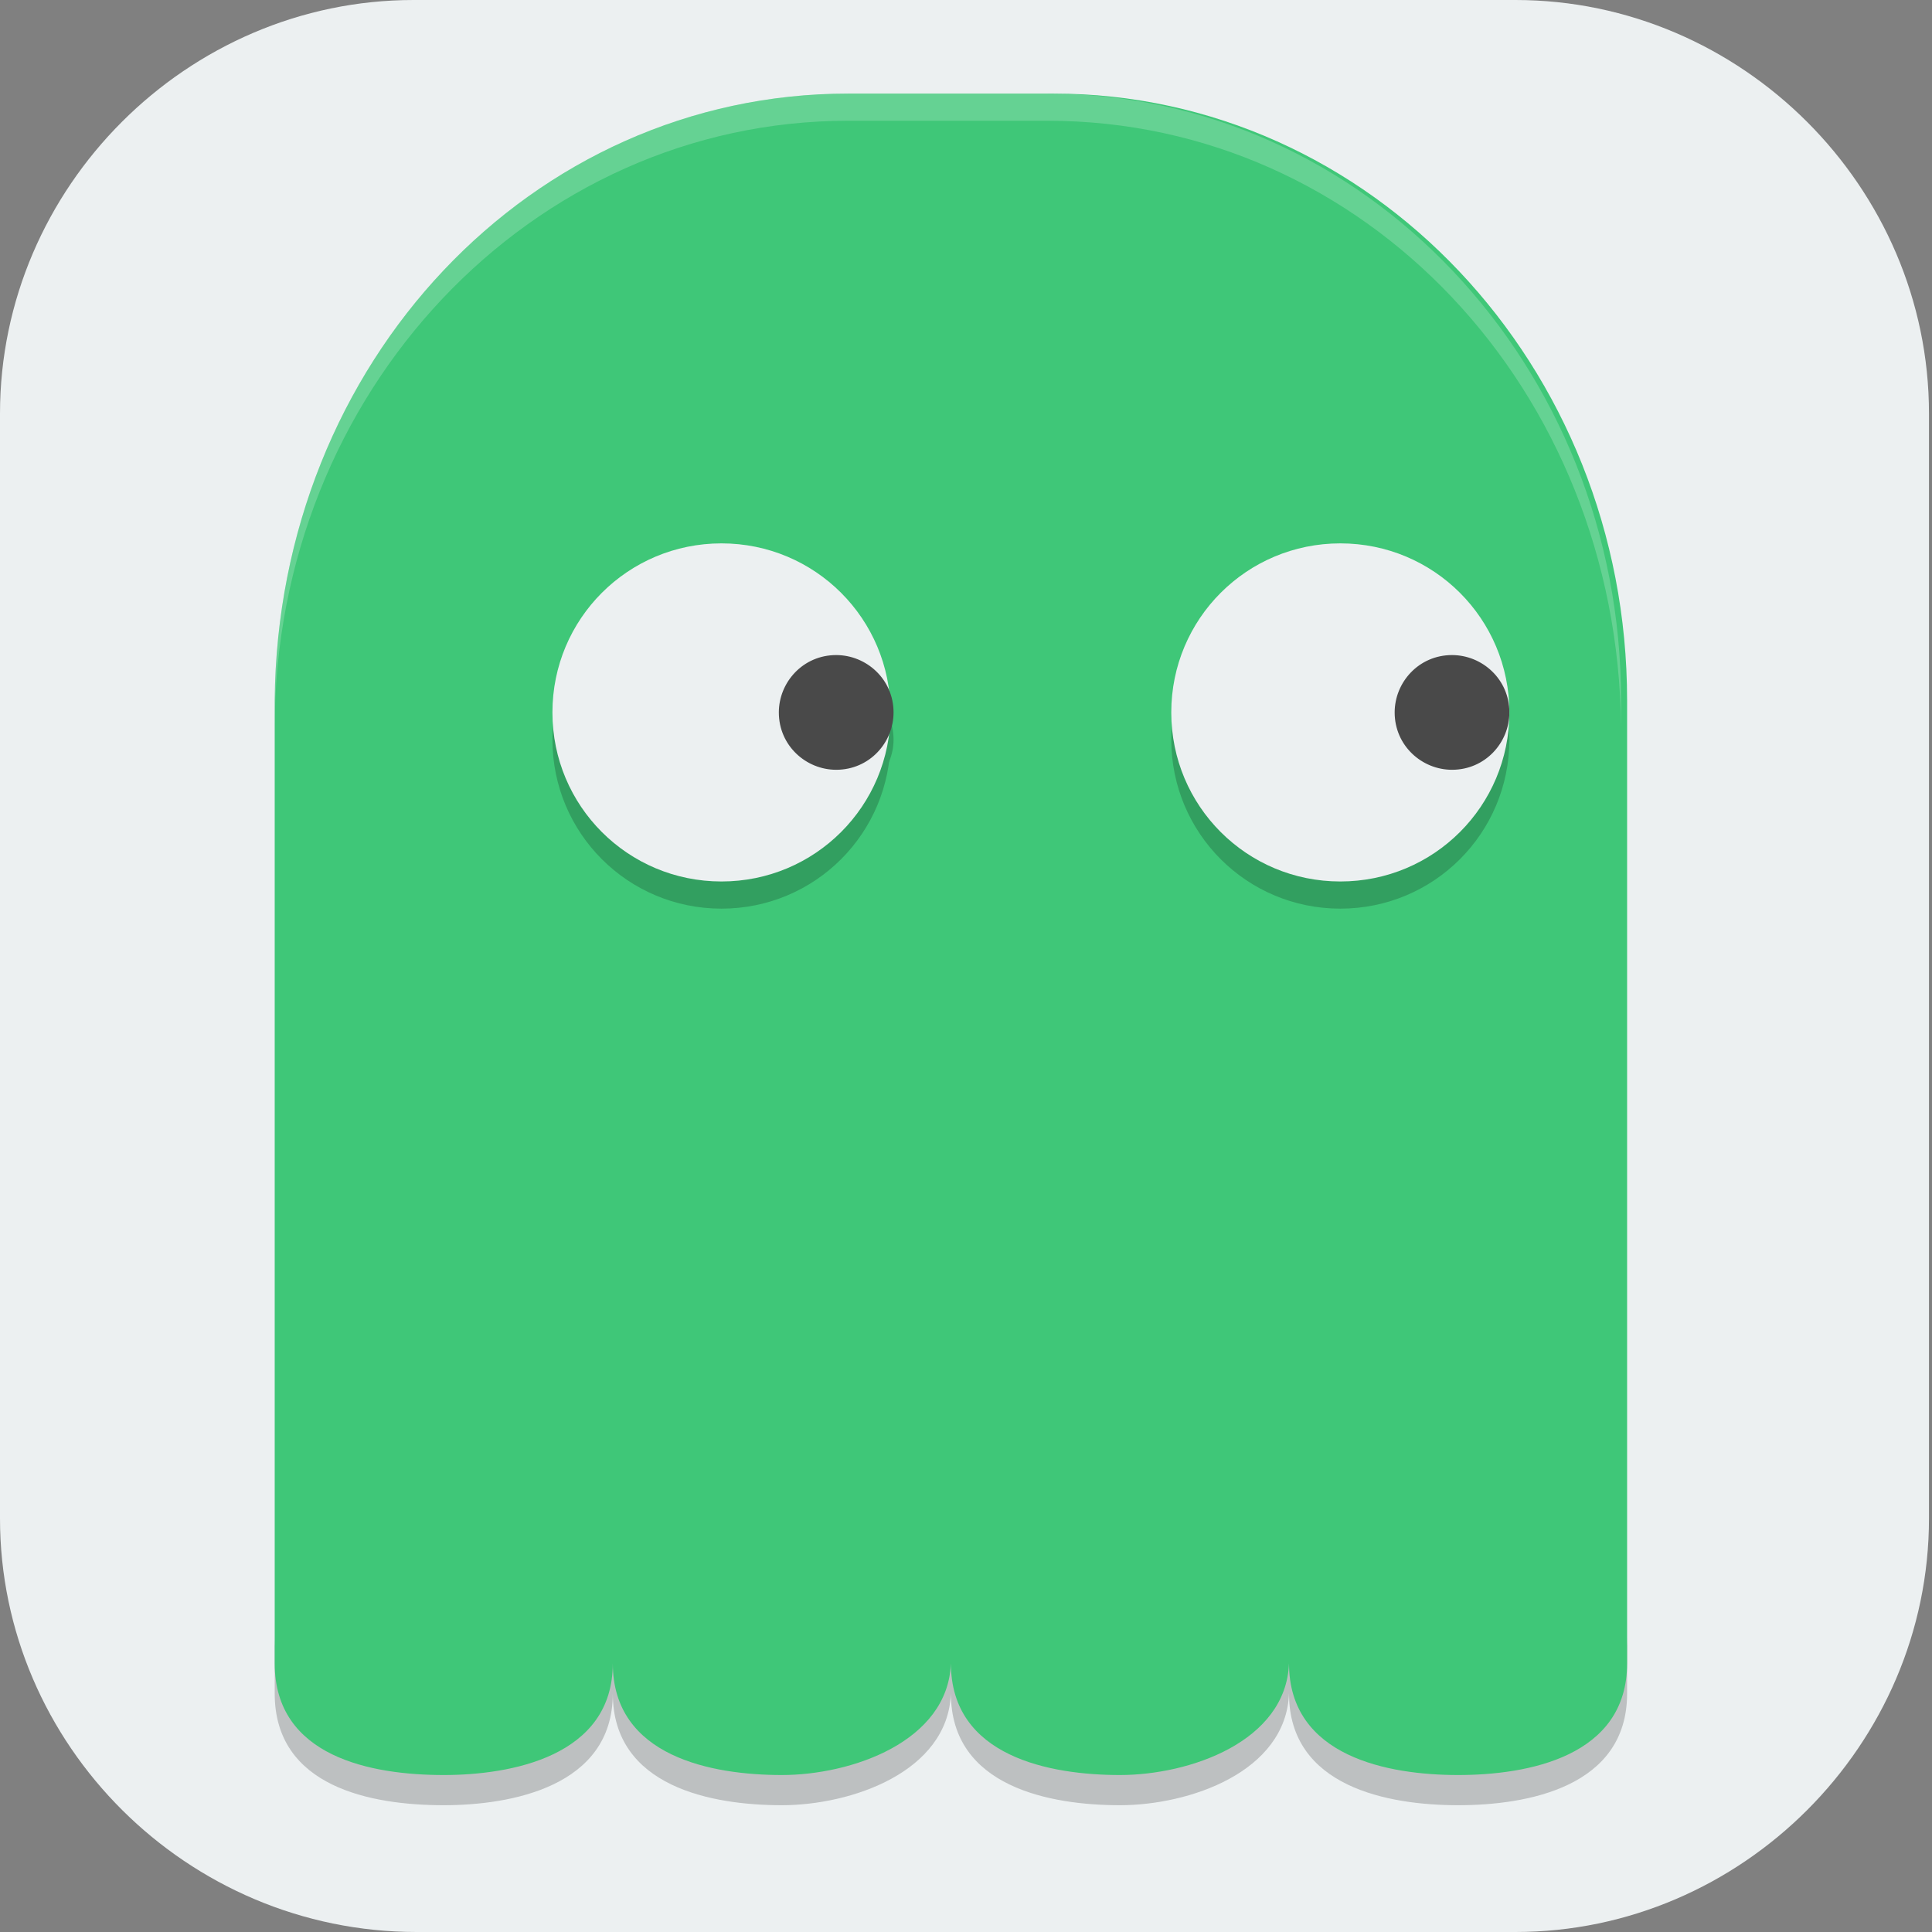 <?xml version="1.0" encoding="UTF-8"?>
<svg id="_图层_1" xmlns="http://www.w3.org/2000/svg" version="1.1" xmlns:xlink="http://www.w3.org/1999/xlink" viewBox="0 0 64 64" width="64" height="64">
  <rect x="0" y="0" width="64" height="64" fill="#808080" stroke="none"/>
  <!-- Generator: Adobe Illustrator 29.0.1, SVG Export Plug-In . SVG Version: 2.1.0 Build 192)  -->
  <defs>
    <style>
      .st0, .st1, .st2, .st3, .st4, .st5, .st6, .st7, .st8, .st9, .st10 {
        isolation: isolate;
      }

      .st0, .st1, .st11, .st12, .st8, .st13 {
        display: none;
      }

      .st0, .st2, .st14, .st4, .st5, .st7, .st8 {
        opacity: .2;
      }

      .st1, .st15, .st4, .st7, .st8, .st10 {
        fill: #fff;
      }

      .st1, .st3, .st10 {
        opacity: .1;
      }

      .st16 {
        fill: #cf7642;
      }

      .st2, .st4, .st9 {
        fill-rule: evenodd;
      }

      .st17 {
        fill: #3fc778;
      }

      .st18 {
        fill: #494949;
      }

      .st19 {
        fill: #3f3f3f;
      }

      .st20 {
        fill: url(#_未命名的渐变_43);
      }

      .st11 {
        fill: #68583c;
      }

      .st21 {
        fill: url(#_未命名的渐变_41);
      }

      .st22 {
        fill: #a45390;
      }

      .st23 {
        fill: #52ff45;
      }

      .st24 {
        fill: url(#_未命名的渐变_42);
      }

      .st25 {
        fill: #ecf0f1;
      }

      .st6 {
        opacity: .5;
      }

      .st26 {
        fill: #af5d2d;
      }

      .st27 {
        fill: #6db832;
      }

      .st28 {
        fill: #c2352a;
      }

      .st29 {
        fill: #4987d7;
      }

      .st30 {
        fill: #4b4b4b;
      }

      .st9 {
        fill: #ffffa1;
        opacity: .3;
      }

      .st31 {
        fill: url(#_未命名的渐变_4);
      }

      .st32 {
        fill: none;
        stroke: #5b5b5b;
        stroke-linecap: round;
        stroke-linejoin: round;
        stroke-width: 2.9px;
      }

      .st33 {
        fill: #f5a34d;
      }

      .st13 {
        fill: #0099f2;
      }
    </style>
    <linearGradient id="_未命名的渐变_4" data-name="未命名的渐变 4" x1="677.2" y1="-475.6" x2="682.9" y2="-503.2" gradientTransform="translate(-468.7 -601.3) scale(.7 -1.3)" gradientUnits="userSpaceOnUse">
      <stop offset="0" stop-color="#fff"/>
      <stop offset="1" stop-color="#fff" stop-opacity="0"/>
    </linearGradient>
    <linearGradient id="_未命名的渐变_41" data-name="未命名的渐变 4" x1="450.4" y1="-512.7" x2="444.2" y2="-485.1" gradientTransform="translate(-311.6 -604.7) scale(.7 -1.3)" xlink:href="#_未命名的渐变_4"/>
    <linearGradient id="_未命名的渐变_42" data-name="未命名的渐变 4" x1="206.2" y1="-839" x2="242.5" y2="-832.3" gradientTransform="translate(-264.5 -589.1) scale(1.3 -.7)" xlink:href="#_未命名的渐变_4"/>
    <linearGradient id="_未命名的渐变_43" data-name="未命名的渐变 4" x1="249.4" y1="-1144.4" x2="214" y2="-1153.2" gradientTransform="translate(-264.8 -793) scale(1.3 -.7)" xlink:href="#_未命名的渐变_4"/>
  </defs>
  <path class="st25" d="M50.3,64H13.8c-7.6,0-13.8-6.2-13.8-13.7V13.7C0,6.2,6.2,0,13.7,0h36.5c7.5,0,13.7,6.2,13.7,13.7v36.6c0,7.5-6.2,13.7-13.7,13.7h0Z"/>
  <g class="st12">
    <path class="st0" d="M0,59.5v2.3c0,1.9,1.5,3.4,3.4,3.4h57.4c1.9,0,3.4-1.5,3.4-3.4v-2.3c0,1.9-1.5,3.4-3.4,3.4H3.4c-1.9,0-3.4-1.5-3.4-3.4Z"/>
    <path class="st29" d="M3.2-.1C2.3-.1,1.5.3.9.8l31.2,31.2L63.3.8c-.6-.6-1.4-.9-2.3-.9,0,0-57.8,0-57.8,0Z"/>
    <path class="st22" d="M3.2,64.1c-.9,0-1.7-.4-2.3-.9l31.2-31.2,31.2,31.2c-.6.6-1.4.9-2.3.9H3.2Z"/>
    <path class="st27" d="M64.2,3.1c0-.9-.4-1.7-.9-2.3l-31.2,31.2,31.2,31.2c.6-.6.9-1.4.9-2.3V3.1h0Z"/>
    <path class="st28" d="M0,3.1c0-.9.4-1.7.9-2.3l31.2,31.2L.9,63.2c-.6-.6-.9-1.4-.9-2.3V3.1h0Z"/>
    <path class="st5" d="M35,5.6c-1.4,0-2.5.2-3.6.5-1,.3-1.9.8-2.6,1.3-.7.6-1.3,1.2-1.8,2s-.8,1.3-1.1,2.1c-.3.9-.5,1.8-.6,2.8s-.2,1.9-.2,2.9h0c0,1.5.2,2.9.5,4,.4,1.1.9,2,1.5,2.8.7.7,1.4,1.3,2.3,1.7.9.4,1.8.5,2.8.5s2-.2,2.8-.5,1.5-.8,2.1-1.4,1-1.4,1.3-2.2c.3-.9.5-1.9.5-3s0-2-.4-2.8c-.3-.8-.6-1.6-1.1-2.1-.5-.6-1.1-1-1.8-1.3s-1.5-.4-2.4-.4-1.1,0-1.5.2c-.4.1-.8.3-1.2.5-.4.2-.7.6-.9.9-.3.3-.5.6-.7.9h-.2c0-1,.2-1.8.4-2.6.2-.8.5-1.1,1-1.7.5-.6,1.1-1,1.9-1.3.8-.3,1.8-.5,3.1-.5s.8,0,1.2,0,.8.1,1.1.2v-3.5h-2.6s.2,0,.2,0ZM32.4,16c.8,0,1.5.3,1.9.9s.6,1.4.6,2.4,0,1.1-.2,1.6c0,.4-.3.8-.5,1.1-.2.3-.5.5-.8.7-.3.1-.7.2-1,.2s-.9-.1-1.2-.4c-.3-.2-.6-.5-.9-.9-.2-.4-.4-.8-.5-1.3s-.2-1-.2-1.4,0-.7.2-1c.1-.3.3-.6.6-.9.3-.3.6-.5.9-.7.4-.2.7-.3,1.2-.3h0ZM47,24v10.3l1,.9c.2,0,.4,0,.6-.2.2,0,.5,0,.8-.2h1.6c1.3,0,2.3.3,3,.8.6.5,1,1.3,1,2.3s-.3,2-1,2.5-1.6.8-2.9.8-.9,0-1.3,0-.9-.2-1.4-.3-.9-.3-1.3-.4c-.4-.2-.8-.3-1.1-.5v3.7c.3.2.7.3,1.1.5.4,0,.9.3,1.3.3s1,.2,1.5.2h1.5c1.3,0,2.4-.2,3.4-.5s1.8-.8,2.5-1.4c.7-.6,1.2-1.4,1.5-2.2.3-.9.5-1.9.5-3s-.2-1.9-.5-2.7-.8-1.4-1.3-2c-.6-.5-1.2-.9-2-1.2-.8-.3-1.6-.4-2.5-.4h0c-.6,0-1.1,0-1.5.1-.4,0-.7.1-1,.2l.3-4.1h6.5v-3.4h-10.3,0ZM11.5,24.1c-.8,0-1.6,0-2.2.3-.7.2-1.3.4-1.8.6-.6.3-1.1.6-1.5.9-.5.3-.9.5-1.3.9l2.4,2.8c.7-.7,1.5-1.2,2.1-1.6.7-.4,1.4-.5,2.1-.5s1.3.2,1.7.6.6.9.6,1.6,0,1.2-.3,1.7c-.2.5-.5,1.1-.8,1.6-.4.5-.8,1.1-1.3,1.6-.5.6-1,1.2-1.7,1.8l-4.8,5.4v2.8h13.7v-3.4h-8.3v-.2l2.5-2.7c.7-.7,1.4-1.4,2-2.1.6-.7,1.2-1.4,1.7-2.1.5-.7.9-1.4,1.1-2.2.3-.7.4-1.5.4-2.3s-.1-1.7-.4-2.4c-.3-.7-.7-1.1-1.3-1.6-.6-.5-1.2-.9-2-1.2-.8-.3-1.7-.4-2.6-.4h0ZM25.2,42.5v3.2h9.4l-7.3,17.2h4.5l7.1-17.7v-2.7h-13.8.1Z"/>
    <path class="st15" d="M35,4.5c-1.4,0-2.5.2-3.6.5-1,.3-1.9.8-2.6,1.3-.7.6-1.3,1.2-1.8,2s-.8,1.3-1.1,2.1c-.3.9-.5,1.8-.6,2.8s-.2,1.9-.2,2.9h0c0,1.5.2,2.9.5,4,.4,1.1.9,2,1.5,2.8.7.7,1.4,1.3,2.3,1.7.9.4,1.8.5,2.8.5s2-.2,2.8-.5,1.5-.8,2.1-1.4,1-1.4,1.3-2.2c.3-.9.5-1.9.5-3s0-2-.4-2.8c-.3-.8-.6-1.6-1.1-2.1-.5-.6-1.1-1-1.8-1.3s-1.5-.4-2.4-.4-1.1,0-1.5.2c-.4.1-.8.3-1.2.5-.4.2-.7.6-.9.9-.3.3-.5.6-.7.9h-.2c0-1,.2-1.8.4-2.6.2-.8.5-1.1,1-1.7.5-.6,1.1-1,1.9-1.3.8-.3,1.8-.5,3.1-.5s.8,0,1.2,0,.8,0,1.1.2v-3.5h-2.6s.2,0,.2,0ZM32.4,14.9c.8,0,1.5.3,1.9.9.4.6.6,1.4.6,2.4s0,1.1-.2,1.6c0,.4-.3.8-.5,1.1-.2.3-.5.5-.8.7-.3.1-.7.2-1,.2s-.9-.1-1.2-.4c-.3-.2-.6-.5-.9-.9-.2-.4-.4-.8-.5-1.3s-.2-1-.2-1.4,0-.7.2-1c.1-.3.3-.6.6-.9.3-.3.6-.5.9-.7.4-.2.7-.3,1.2-.3h0ZM47,22.8v10.3l1,.9c.2,0,.4,0,.6-.2.2,0,.5,0,.8-.2h1.6c1.3,0,2.3.3,3,.8.6.5,1,1.3,1,2.3s-.3,2-1,2.5-1.6.8-2.9.8-.9,0-1.3,0-.9-.2-1.4-.3-.9-.3-1.3-.4c-.4-.2-.8-.3-1.1-.5v3.7c.3.2.7.3,1.1.5.4,0,.9.3,1.3.3s1,.2,1.5.2h1.5c1.3,0,2.4-.2,3.4-.5s1.8-.8,2.5-1.4c.7-.6,1.2-1.4,1.5-2.2.3-.9.5-1.9.5-3s-.2-1.9-.5-2.7-.8-1.4-1.3-2c-.6-.5-1.2-.9-2-1.2-.8-.3-1.6-.4-2.5-.4h0c-.6,0-1.1,0-1.5.1-.4,0-.7.1-1,.2l.3-4.1h6.5v-3.4h-10.3,0ZM11.5,22.9c-.8,0-1.6,0-2.2.3-.7.2-1.3.4-1.8.6-.6.3-1.1.6-1.5.9-.5.3-.9.5-1.3.9l2.4,2.8c.7-.7,1.5-1.2,2.1-1.6.7-.4,1.4-.5,2.1-.5s1.3.2,1.7.6.6.9.6,1.6,0,1.2-.3,1.7c-.2.5-.5,1.1-.8,1.6-.4.5-.8,1.1-1.3,1.6-.5.6-1,1.2-1.7,1.8l-4.8,5.4v2.8h13.7v-3.4h-8.3v-.2l2.5-2.7c.7-.7,1.4-1.4,2-2.1.6-.7,1.2-1.4,1.7-2.1.5-.7.9-1.4,1.1-2.2.3-.7.4-1.5.4-2.3s-.1-1.7-.4-2.4c-.3-.7-.7-1.1-1.3-1.6-.6-.5-1.2-.9-2-1.2-.8-.3-1.7-.4-2.6-.4h0ZM25.2,41.4v3.2h9.4l-7.3,17.2h4.5l7.1-17.7v-2.7h-13.8.1Z"/>
    <path class="st1" d="M3.4-.1C1.5-.1,0,1.4,0,3.3v1.1C0,2.6,1.5,1,3.4,1h57.4c1.9,0,3.4,1.5,3.4,3.4v-1.1c0-1.9-1.5-3.4-3.4-3.4,0,0-57.4,0-57.4,0Z"/>
  </g>
  <g class="st12">
    <ellipse class="st0" cx="31.9" cy="33.2" rx="30.8" ry="30.8"/>
    <ellipse class="st11" cx="31.9" cy="32.1" rx="30.8" ry="30.8"/>
    <path class="st9" d="M32.3,1.4c-.8,0-1.7,0-2.5,0C13.9,2.6,1.5,15.6,1.2,31.5c0,.3,0,.6,0,.9,1,14.3,13.5,26.1,28.2,24.9,12.8-1,23.4-12.3,22.2-25.4-1-11.3-11-20.6-22.7-19.4-9.8,1-17.8,9.8-16.5,20,1.1,8.3,8.6,15.1,17.4,13.7,6.8-1.1,12.4-7.5,10.8-14.7-.6-2.6-2.1-4.9-4.2-6.4s-5.1-2.3-8-1.4c-1.9.6-3.4,1.8-4.4,3.6-1,1.7-1.4,4.4,0,6.6,1.1,1.7,2.1,2,3.7,2.3.8.1,1.9.2,3-.6,1.1-.7,1.8-2.3,1.8-3.4h-6.2c0-.3.3-1.3,1-1.8.7-.5,1.2-.4,1.4-.3.3,0,0-.4.5.4,0,0,0,0,.1-.1.2-.3.7-.7,1-.8.9-.3,1.7-.1,2.6.5.8.6,1.6,1.7,1.8,2.7.7,3.5-2.2,6.8-5.8,7.4-5,.8-9.6-3.4-10.3-8.4-.8-6.6,4.6-12.4,11.1-13.1,8.1-.9,15.2,5.8,16,13.8.9,9.6-7,18-16.5,18.8-11.1.9-20.8-8.2-21.6-19.3-.9-12.6,9.5-23.5,22-24.3,14.1-.9,26.3,10.7,27.1,24.7.9,15.7-12,29.1-27.5,29.9v.5c1,0,2,.1,2.9.1,16.8,0,30.4-13.4,30.7-30.2,0-.2,0-.5,0-.7,0-6-1.6-10.3-3.6-14.3-4.8-8.9-13.6-15-23.7-16.1-1-.1-2-.2-3.1-.2ZM29,30.5s0,0,0,0c0,0,0,0,0,0Z"/>
    <path class="st2" d="M30.7,7.6c-.4,0-.9,0-1.3,0-12.2.8-22.4,11.2-22,23.4.3-11.7,10.2-21.5,22-22.3,14.1-.9,26.3,10.7,27.1,24.7,0,.3,0,.7,0,1,0-.7,0-1.4,0-2.1-.8-13.6-12.2-24.9-25.8-24.8ZM31,18.6c-.5,0-1,0-1.5,0-6.3.7-11.5,6.1-11.1,12.3.3-5.8,5.2-10.6,11.1-11.2,8.1-.9,15.2,5.8,16,13.8,0,.3,0,.7,0,1,0-.7,0-1.4,0-2.1-.7-7.5-7-13.8-14.5-13.9ZM30.8,29.5c-.2,0-.4,0-.7.1-.3,0-.8.5-1,.8,0,.1,0,.1-.1.1-.5-.8-.2-.4-.5-.4-.2,0-.7-.1-1.4.3-.7.5-1,1.5-1,1.8h.4c.2-.3.4-.5.6-.7.7-.5,1.2-.4,1.4-.3.3,0,0-.4.5.4,0,0,0,0,.1-.1.2-.3.7-.7,1-.8.9-.3,1.7-.1,2.6.5.8.6,1.6,1.7,1.8,2.7,0,.2,0,.3,0,.5,0-.5,0-1.1,0-1.6-.2-1-.9-2.1-1.8-2.7-.6-.5-1.2-.7-1.9-.6ZM12.2,31.1c0,.9,0,1.7.1,2.6,1.1,8.3,8.6,15.1,17.4,13.7,6.2-1,11.3-6.4,11-12.8-.3,5.9-5.2,10.8-11,11.7-8.7,1.4-16.3-5.4-17.4-13.7,0-.5,0-1-.1-1.5ZM22.9,31.2c0,1.2.1,2.5.9,3.7,1.1,1.7,2.1,2,3.7,2.3.8.1,1.9.2,3-.6,1.1-.7,1.8-2.3,1.8-3.4h-.2c-.3.9-.8,1.8-1.6,2.3-1.1.7-2.2.7-3,.6-1.6-.3-2.6-.6-3.7-2.3-.5-.8-.8-1.7-.9-2.6ZM1.2,32.1c0,.2,0,.4,0,.6,0,.3,0,.6,0,.9,1,14.3,13.5,26.1,28.2,24.9,12.3-1,22.5-11.4,22.2-23.9-.3,12-10.3,21.9-22.2,22.8-14.7,1.2-27.2-10.6-28.2-24.9,0-.1,0-.2,0-.3ZM62.6,33.7c0,.8-.1,1.6-.2,2.4,0-.8.2-1.6.2-2.4ZM62.2,37.3c0,.6-.2,1.1-.3,1.7.1-.6.2-1.1.3-1.7ZM61.5,40.6c-.1.4-.2.8-.4,1.2.1-.4.3-.8.4-1.2ZM60.5,43.5c-.1.4-.3.7-.5,1.1.2-.4.3-.7.5-1.1ZM59.3,46.2c-.2.5-.5.9-.8,1.4.3-.5.5-.9.8-1.4ZM57.8,48.8c-.3.5-.7,1-1,1.5.4-.5.7-1,1-1.5ZM56.1,51.2c-.4.5-.8,1-1.2,1.4.4-.5.8-.9,1.2-1.4ZM54,53.5c-.4.4-.8.8-1.2,1.2.4-.4.8-.8,1.2-1.2ZM51.5,55.9c-.3.3-.6.5-.9.7.3-.2.6-.5.9-.7ZM49,57.7c-.3.2-.6.4-.8.6.3-.2.6-.4.8-.6ZM46.3,59.3c-.2.1-.5.3-.7.4.2-.1.5-.3.7-.4ZM43.5,60.6c-.2,0-.5.2-.7.3.2,0,.5-.2.7-.3ZM40.5,61.7c-.2,0-.5.1-.7.2.2,0,.5-.1.7-.2ZM37.3,62.4c-.2,0-.4,0-.6,0,.2,0,.4,0,.6,0ZM34.4,62.8c-.3,0-.7,0-1,0,.3,0,.7,0,1,0Z"/>
    <path class="st4" d="M32.3,1.4c-.8,0-1.7,0-2.5,0C13.9,2.6,1.5,15.6,1.2,31.5c0,.2,0,.4,0,.5C1.8,16.4,14.1,3.7,29.7,2.6c.8,0,1.7,0,2.5,0,1,0,2.1,0,3.1.2,10.1,1.1,18.9,7.1,23.7,16.1,1.9,4,3.6,8.3,3.6,14.3,0,0,0,.1,0,.2,0-.2,0-.4,0-.6,0-.2,0-.5,0-.7,0-6-1.6-10.3-3.6-14.3-4.8-8.9-13.6-15-23.7-16.1-1-.1-2-.2-3.1-.2ZM31,12.4c-.7,0-1.4,0-2.2.1-9.3,1-17,9-16.7,18.5.2-9.1,7.7-16.5,16.7-17.4,11.7-1.2,21.7,8,22.7,19.4,0,.5,0,1,0,1.5,0-.9,0-1.7,0-2.6-1-10.6-9.8-19.4-20.6-19.5ZM30.4,23.3c-.7,0-1.5.2-2.2.4-1.9.6-3.4,1.8-4.4,3.6-.6,1.1-1,2.5-.9,4,0-1.1.4-2.1.9-2.9,1-1.7,2.5-3,4.4-3.6,2.9-.9,5.9-.2,8,1.4s3.7,3.8,4.2,6.4c.1.6.2,1.3.2,1.9,0-1,0-2-.2-3-.6-2.6-2.1-4.9-4.2-6.4-1.6-1.2-3.7-1.9-5.8-1.8ZM18.4,31c0,.6,0,1.3,0,1.9.6,5,5.3,9.2,10.3,8.4,3.4-.5,6.2-3.6,5.8-6.9-.3,2.8-2.9,5.3-5.8,5.8-5,.8-9.6-3.4-10.3-8.4,0-.3,0-.5,0-.8ZM7.3,31c0,.7,0,1.4,0,2,.8,11,10.4,20.1,21.6,19.3,9.2-.7,16.8-8.6,16.6-17.7-.4,8.7-7.7,15.9-16.6,16.6-11.1.9-20.8-8.2-21.6-19.3,0-.3,0-.6,0-.9ZM26.5,32.2c-.3.4-.4.9-.4,1.1h6c.1-.4.2-.8.2-1.1h-5.7ZM56.5,34.4c-.3,14.7-12.7,27-27.5,27.8v.5c1,0,2,.1,2.9.1.3,0,.6,0,1,0,13.4-2.6,23.9-14.5,23.6-28.4Z"/>
  </g>
  <g class="st12">
    <path class="st5" d="M13.6,6.5c-.6,0-1,.6-1,1.4s1.4,4.9,3.2,9.2c1.7,3.8,2,4.9,1.8,5.2-.2.2-.7-.5-2.2-3.6-1.5-2.9-1.8-3.4-2.4-3-.5.4-.5.9.2,3.3.7,2.3.9,3.5.5,3.5s-1.5-1.2-3.8-4c-2.4-2.9-3-3.4-3.5-2.7-.4.6-.3.9.5,2.6.6,1.2,1.2,1.9,2.6,3.4,2.1,2.1,3.6,3.1,6.1,4.1.9.3,1.7.8,1.9.9.2.2,4.2,1.9,5.7,3.4h2.1s0,0,0,0h.5v-2.2l-4.6-7.6c-.2-.2,0-1.5.7-4.8.8-3.7,0-6.8-1.5-5.5-.7.7-1,2.4-1.1,6.1,0,2.1,0,3.5-.2,3.5-.3.1-1-1.8-1.9-5.3-.4-1.7-1.1-3.9-1.4-4.8-.6-1.7-1.7-3.3-2.3-3.3Z"/>
    <path class="st5" d="M50.4,6.5c.6,0,1,.6,1,1.4s-1.4,4.9-3.2,9.2c-1.7,3.8-2,4.9-1.8,5.2.2.2.7-.5,2.2-3.6,1.5-2.9,1.8-3.4,2.4-3,.5.4.5.9-.2,3.3-.7,2.3-.9,3.5-.5,3.5s1.5-1.2,3.8-4c2.4-2.9,3-3.4,3.5-2.7.4.6.3.9-.5,2.6-.6,1.2-1.2,1.9-2.6,3.4-2.1,2.1-3.6,3.1-6.1,4.1-.9.3-1.7.8-1.9.9-.2.2-4.2,1.9-5.7,3.4h-2.1s0,0,0,0h-.5v-2.2l4.6-7.6c.2-.2,0-1.5-.7-4.8-.8-3.7,0-6.8,1.5-5.5.7.7,1,2.4,1.1,6.1,0,2.1,0,3.5.2,3.5.3.1,1-1.8,1.9-5.3.4-1.7,1.1-3.9,1.4-4.8.6-1.7,1.7-3.3,2.3-3.3h0Z"/>
    <ellipse class="st5" cx="32" cy="52.5" rx="4.9" ry="5"/>
    <path class="st33" d="M50.4,5.6c.6,0,1,.6,1,1.4s-1.4,4.9-3.2,9.2c-1.7,3.8-2,4.9-1.8,5.2.2.2.7-.5,2.2-3.6,1.5-2.9,1.8-3.4,2.4-3,.5.4.5.9-.2,3.3-.7,2.3-.9,3.5-.5,3.5s1.5-1.2,3.8-4c2.4-2.9,3-3.4,3.5-2.7.4.6.3.9-.5,2.6-.6,1.2-1.2,1.9-2.6,3.4-2.1,2.1-3.6,3.1-6.1,4.1-.9.3-1.7.8-1.9.9-.2.2-4.2,1.9-5.7,3.4h-2.1s0,0,0,0h-.5v-2.2l4.6-7.6c.2-.2,0-1.5-.7-4.8-.8-3.7,0-6.8,1.5-5.5.7.7,1,2.4,1.1,6.1,0,2.1,0,3.5.2,3.5.3.1,1-1.8,1.9-5.3.4-1.7,1.1-3.9,1.4-4.8.6-1.7,1.7-3.3,2.3-3.3h0Z"/>
    <ellipse class="st26" cx="32" cy="51.6" rx="4.9" ry="5"/>
    <path class="st33" d="M13.6,5.6c-.6,0-1,.6-1,1.4s1.4,4.9,3.2,9.2c1.7,3.8,2,4.9,1.8,5.2-.2.2-.7-.5-2.2-3.6-1.5-2.9-1.8-3.4-2.4-3-.5.4-.5.9.2,3.3.7,2.3.9,3.5.5,3.5s-1.5-1.2-3.8-4c-2.4-2.9-3-3.4-3.5-2.7-.4.6-.3.9.5,2.6.6,1.2,1.2,1.9,2.6,3.4,2.1,2.1,3.6,3.1,6.1,4.1.9.3,1.7.8,1.9.9.2.2,4.2,1.9,5.7,3.4h2.1s0,0,0,0h.5v-2.2l-4.6-7.6c-.2-.2,0-1.5.7-4.8.8-3.7,0-6.8-1.5-5.5-.7.7-1,2.4-1.1,6.1,0,2.1,0,3.5-.2,3.5-.3.1-1-1.8-1.9-5.3-.4-1.7-1.1-3.9-1.4-4.8-.6-1.7-1.7-3.3-2.3-3.3Z"/>
    <path class="st7" d="M13.6,5.6c-.6,0-1,.6-1,1.4s0,.3,0,.4c.1-.6.5-1,1-1s1.7,1.6,2.3,3.3c.3.9,1,3.1,1.4,4.8.9,3.5,1.6,5.4,1.9,5.3.1,0,.2-1.4.2-3.5,0-3.7.3-5.4,1.1-6.1,1-.9,1.7.3,1.8,2.4.1-2.6-.6-4.3-1.8-3.3-.7.7-1,2.4-1.1,6.1,0,2.1,0,3.5-.2,3.5-.3.1-1-1.8-1.9-5.3-.4-1.7-1.1-3.9-1.4-4.8-.6-1.7-1.7-3.3-2.3-3.3ZM50.4,5.6c-.6,0-1.7,1.6-2.3,3.3-.3.9-1,3.1-1.4,4.8-.9,3.5-1.6,5.4-1.9,5.3-.1,0-.2-1.4-.2-3.5,0-3.7-.3-5.4-1.1-6.1-1.1-1-1.9.7-1.8,3.3,0-2.1.8-3.3,1.8-2.4.7.7,1,2.4,1.1,6.1,0,2.1,0,3.5.2,3.5.3.1,1-1.8,1.9-5.3.4-1.7,1.1-3.9,1.4-4.8.6-1.7,1.7-3.3,2.3-3.3s.9.4,1,1c0-.2,0-.3,0-.4,0-.8-.5-1.4-1-1.4ZM13.4,14.8c-.1,0-.3,0-.4.1-.3.2-.4.5-.3,1.2,0-.1.2-.2.3-.3.6-.4,1,0,2.4,3,1.5,3,2,3.8,2.2,3.6,0,0,0-.4-.1-.9-.3,0-.8-1-2.1-3.6-1.1-2.2-1.6-3-2-3.1ZM50.6,14.8c-.4.1-.9.9-2,3.1-1.3,2.6-1.8,3.5-2.1,3.6-.1.5-.2.8-.1.9.2.2.7-.5,2.2-3.6,1.5-2.9,1.8-3.4,2.4-3,.1,0,.2.2.3.3.1-.7,0-1-.3-1.2-.2,0-.3-.1-.4-.1ZM6.9,14.8c-.2,0-.3.1-.4.3-.2.3-.3.6-.1,1.1,0,0,0-.2.1-.2.5-.7,1.1-.2,3.5,2.7,2.3,2.8,3.4,4,3.8,4s.2-.3.1-1c0,0,0,0-.1,0-.4,0-1.5-1.2-3.8-4-1.8-2.2-2.6-3-3.1-2.9ZM57.1,14.8c-.5,0-1.3.8-3.1,2.9-2.3,2.8-3.4,4-3.8,4s0,0-.1,0c-.1.6,0,1,.1,1,.4,0,1.5-1.2,3.8-4,2.4-2.9,3-3.4,3.5-2.7,0,0,.1.2.1.2.1-.5,0-.8-.1-1.1-.1-.2-.3-.3-.4-.3ZM21.2,19.7c0,.5,0,.8,0,.9l4.6,7.6v-.9l-4.6-7.6s0,0,0,0ZM42.8,19.7s0,0,0,0l-4.6,7.6v.9l4.6-7.6c0,0,0-.4,0-.9Z"/>
    <path class="st26" d="M41.8,31.5c0,5.6-9.8,18.1-9.8,18.1,0,0-9.8-12.5-9.8-18.1s4.4-10.1,9.8-10.1,9.8,4.5,9.8,10.1Z"/>
    <g>
      <path id="ellipse911" class="st15" d="M37.2,28c-1.1-.8-2.7,0-3.7,1.6s-.9,3.7.2,4.4,2.7,0,3.7-1.6.9-3.7-.2-4.4Z"/>
      <path id="ellipse913" class="st19" d="M36.3,30.2c-.7-.5-1.7,0-2.3,1s-.6,2.3.1,2.8,1.7,0,2.3-1,.6-2.3-.1-2.8Z"/>
    </g>
    <path class="st15" d="M26.7,28c1.1-.8,2.7,0,3.7,1.6s.9,3.7-.2,4.4-2.7,0-3.7-1.6-.9-3.7.2-4.4Z"/>
    <path id="ellipse909" class="st19" d="M27.6,30.4c.7-.5,1.7,0,2.3,1s.6,2.3-.1,2.8-1.7,0-2.3-1-.6-2.3.1-2.8Z"/>
    <path class="st5" d="M32,32.9c-1.3,0-2.3.3-3.5,1.5-3,3.5-6.8,11.9-6.8,14.8.1,4.1,1.3,6.7,3.8,6.5,2.6.1,4.4-1.9,6.5-2,2,0,3.9,2.1,6.5,2,2.5.2,3.7-2.4,3.8-6.5,0-2.9-3.8-11.3-6.8-14.8-1.3-1.2-2.2-1.6-3.5-1.5Z"/>
    <path class="st16" d="M32,32c-1.3,0-2.3.3-3.5,1.5-3,3.5-6.8,11.9-6.8,14.8.1,4.1,1.3,6.7,3.8,6.5,2.6.1,4.4-1.9,6.5-2,2,0,3.9,2.1,6.5,2,2.5.2,3.7-2.4,3.8-6.5,0-2.9-3.8-11.3-6.8-14.8-1.3-1.2-2.2-1.6-3.5-1.5Z"/>
    <path class="st6" d="M26.7,51c-1.1-.6-1.6-1.8-1.6-3.7,0-.8.1-1.5.3-1.6.1,0,.4.4.6,1,.4,1.3,1.3,2.3,2.3,2.7,1.2.5,1.3,1.3.3,1.7-.7.3-1.1.3-1.9-.1Z"/>
    <path class="st6" d="M37.3,51c1.1-.6,1.6-1.8,1.6-3.7,0-.8-.1-1.5-.3-1.6-.1,0-.4.4-.6,1-.4,1.3-1.3,2.3-2.3,2.7-1.2.5-1.3,1.3-.3,1.7.7.3,1.1.3,1.9-.1Z"/>
    <path class="st3" d="M32,18.7c-6.5,0-10,2.7-11.8,5.5-1.5,2.4-1.7,4.7-1.7,5.4-.2.5-.3,1-.3,1.5,0,1.9,1.2,3.5,2.6,3.5h1.7c.5,0,.9-.5.9-1.2v-4.7c0-.7-.4-1.2-.9-1.2h-1.1c.2-.6.5-1.3.9-2,1.3-2.2,3.9-4.4,9.7-4.4s8.4,2.2,9.7,4.4c.4.7.7,1.4.9,2h-1.1c-.5,0-.9.5-.9,1.2v4.7c0,.7.4,1.2.9,1.2h1.7c1.4,0,2.6-1.6,2.6-3.5s0-1.1-.3-1.5c0-.6-.2-2.9-1.7-5.4-1.7-2.8-5.3-5.5-11.8-5.5Z"/>
    <path class="st32" d="M19.7,29s0-9.9,12.3-9.9,12.3,9.9,12.3,9.9"/>
    <path class="st10" d="M32,21.4c-5.4,0-9.8,4.5-9.8,10.1s0,.2,0,.3c.3-5.3,4.6-9.5,9.8-9.5s9.5,4.2,9.8,9.5c0,0,0-.2,0-.3,0-5.6-4.4-10.1-9.8-10.1Z"/>
    <path class="st30" d="M20.8,26.7c-1.4,0-2.6,1.6-2.6,3.5s1.2,3.5,2.6,3.5h1.7c.5,0,.9-.5.9-1.2v-4.7c0-.7-.4-1.2-.9-1.2h-1.7Z"/>
    <path class="st30" d="M43.2,26.7c1.4,0,2.6,1.6,2.6,3.5s-1.2,3.5-2.6,3.5h-1.7c-.5,0-.9-.5-.9-1.2v-4.7c0-.7.4-1.2.9-1.2h1.7Z"/>
    <path class="st10" d="M31.5,32c-1.1,0-2,.5-3.1,1.6-3,3.5-6.8,11.9-6.8,14.8,0,.2,0,.3,0,.5.3-3.2,3.9-11,6.7-14.4,1.3-1.2,2.2-1.6,3.5-1.5,1.3,0,2.3.3,3.5,1.5,2.9,3.4,6.4,11.2,6.7,14.4,0-.2,0-.3,0-.5,0-2.9-3.8-11.3-6.8-14.8-1.3-1.2-2.2-1.6-3.5-1.5-.2,0-.3,0-.5,0Z"/>
  </g>
  <g class="st12">
    <ellipse class="st0" cx="31.9" cy="33" rx="32" ry="31.9"/>
    <ellipse class="st13" cx="31.9" cy="31.9" rx="32" ry="31.9"/>
    <path class="st31" d="M35.2,51.7l-.5-3.6c8.9-1.9,14.5-10.6,12.5-19.3-1.7-7.4-8.4-12.6-16.1-12.7-.2,0-.5,0-.7,0h0c0,0-.1,0-.2,0-1,0-1.8-.8-1.8-1.8,0-1,.8-1.8,1.8-1.8,0,0,.2,0,.2,0,.2,0,.5,0,.7,0,11.1,0,20.2,8.8,20.1,19.8,0,9.4-6.7,17.5-16.1,19.3h0Z"/>
    <path class="st21" d="M28.6,12.1l.5,3.6c-8.9,1.9-14.5,10.6-12.5,19.3,1.7,7.4,8.4,12.6,16.1,12.7.2,0,.5,0,.7,0h0c1,0,1.9.6,2,1.6.1,1-.6,1.9-1.6,2,0,0-.1,0-.2,0,0,0-.1,0-.2,0-.2,0-.5,0-.7,0-11.1,0-20.2-8.8-20.2-19.8,0-9.4,6.7-17.5,16.1-19.3h0Z"/>
    <path class="st24" d="M53.7,28.3c-2.1-11.3-12.4-19.1-23.7-18-11.3,1.1-19.9,9.9-19.9,21.4,0,.2,0,.4,0,.6h0c.2,2.2-3,2.6-3.3.4h0c0-.3,0-.7,0-1,0-13.3,10-23.6,23.1-24.8,13.1-1.2,24.9,8,27.2,21l-3.3.4h0Z"/>
    <path class="st20" d="M9.8,35.4c2.1,11.3,12.5,19.1,23.9,18,11.4-1.1,20.1-9.9,20.1-21.3,0-.2,0-.4,0-.6h0c0,0,0-.1,0-.2,0-2.1,3.1-2.3,3.3-.2h0c0,.3,0,.7,0,1,0,13.3-10.1,23.6-23.3,24.7-13.2,1.2-25.1-7.9-27.4-21l3.4-.4h0Z"/>
    <path class="st5" d="M43.1,32.2l-9.9,12.6c-.3.5-.8.7-1.3.7h0c-.5,0-1-.3-1.3-.7l-9.9-12.6s-.7-1.5.8-1.5h3.1c.3,0,.5-.2.5-.5v-7.1c0-.8.6-1.5,1.4-1.5h10.9c.8,0,1.4.7,1.4,1.5v3.4h0v3.8c0,.3.2.5.5.5h3.1c1.6,0,.8,1.5.8,1.5h0Z"/>
    <path class="st23" d="M43.1,31.1l-9.9,12.6c-.3.5-.8.7-1.3.7h0c-.5,0-1-.3-1.3-.7l-9.9-12.6s-.7-1.5.8-1.5h3.1c.3,0,.5-.2.5-.5v-7.1c0-.8.6-1.5,1.4-1.5h10.9c.8,0,1.4.7,1.4,1.5v3.4h0v3.8c0,.3.2.5.5.5h3.1c1.6,0,.8,1.5.8,1.5h0Z"/>
    <path class="st8" d="M31.9,0C14.2,0-.1,14.3-.1,31.9c0,.2,0,.4,0,.6C.2,15.1,14.4,1.2,31.9,1.1c17.3,0,31.5,13.8,32,31,0,0,0-.2,0-.3C63.9,14.3,49.6,0,31.9,0Z"/>
    <path class="st7" d="M26.4,20.5c-.8,0-1.4.7-1.4,1.5v1.1c0-.8.6-1.5,1.4-1.5h10.9c.8,0,1.4.7,1.4,1.5v-1.1c0-.8-.6-1.5-1.4-1.5h-10.9ZM25,29.1c0,.3-.2.5-.5.5h-3.1c-1.5,0-.9,1.3-.8,1.4.1-.2.4-.3.8-.3h3.1c.3,0,.5-.2.5-.5v-1.1ZM38.8,29.1v1.1c0,.3.2.5.5.5h3.1c.4,0,.7.1.8.3,0-.1.6-1.4-.8-1.4h-3.1c-.3,0-.5-.2-.5-.5Z"/>
  </g>
  <g>
    <path class="st5" d="M9.1,54.2v1.9c0,3.1,3.2,3.7,5.6,3.7,2.2,0,5.6-.6,5.6-3.7,0,3.1,3.3,3.7,5.6,3.7s5.5-1.1,5.6-3.7c0,3.1,3.3,3.7,5.6,3.7s5.5-1.1,5.6-3.7c0,3.1,3.3,3.7,5.6,3.7s5.6-.6,5.6-3.7v-1.9c0,3.1-3.3,3.7-5.6,3.7s-5.6-.6-5.6-3.7c0,2.6-3.3,3.7-5.6,3.7s-5.6-.6-5.6-3.7c0,2.6-3.3,3.7-5.6,3.7s-5.6-.6-5.6-3.7c0,3.1-3.3,3.7-5.6,3.7-2.4,0-5.6-.6-5.6-3.7Z"/>
    <path class="st17" d="M28.1,3.1c-10.5,0-18.9,8.9-19,20.1h0v31.9c0,3.1,3.2,3.7,5.6,3.7,2.2,0,5.6-.6,5.6-3.7,0,3.1,3.3,3.7,5.6,3.7s5.5-1.1,5.6-3.7c0,3.1,3.3,3.7,5.6,3.7s5.5-1.1,5.6-3.7c0,3.1,3.3,3.7,5.6,3.7s5.6-.6,5.6-3.7v-31.9h0c0-11.1-8.5-20.1-19-20.1h-6.6Z"/>
    <g class="st14">
      <path d="M23.9,18.9h0c3.1,0,5.6,2.5,5.6,5.6h0c0,3.1-2.5,5.6-5.6,5.6h0c-3.1,0-5.6-2.5-5.6-5.6h0c0-3.1,2.5-5.6,5.6-5.6Z"/>
      <path d="M27.7,22.6h0c1,0,1.9.8,1.9,1.9h0c0,1-.8,1.9-1.9,1.9h0c-1,0-1.9-.8-1.9-1.9h0c0-1,.8-1.9,1.9-1.9Z"/>
    </g>
    <g>
      <path class="st25" d="M23.9,18h0c3.1,0,5.6,2.5,5.6,5.6h0c0,3.1-2.5,5.6-5.6,5.6h0c-3.1,0-5.6-2.5-5.6-5.6h0c0-3.1,2.5-5.6,5.6-5.6Z"/>
      <path class="st18" d="M27.7,21.7h0c1,0,1.9.8,1.9,1.9h0c0,1-.8,1.9-1.9,1.9h0c-1,0-1.9-.8-1.9-1.9h0c0-1,.8-1.9,1.9-1.9Z"/>
    </g>
    <g class="st14">
      <path d="M44.4,18.9h0c3.1,0,5.6,2.5,5.6,5.6h0c0,3.1-2.5,5.6-5.6,5.6h0c-3.1,0-5.6-2.5-5.6-5.6h0c0-3.1,2.5-5.6,5.6-5.6Z"/>
      <path d="M48.1,22.6h0c1,0,1.9.8,1.9,1.9h0c0,1-.8,1.9-1.9,1.9h0c-1,0-1.9-.8-1.9-1.9h0c0-1,.8-1.9,1.9-1.9Z"/>
    </g>
    <g>
      <path class="st25" d="M44.4,18h0c3.1,0,5.6,2.5,5.6,5.6h0c0,3.1-2.5,5.6-5.6,5.6h0c-3.1,0-5.6-2.5-5.6-5.6h0c0-3.1,2.5-5.6,5.6-5.6Z"/>
      <path class="st18" d="M48.1,21.7h0c1,0,1.9.8,1.9,1.9h0c0,1-.8,1.9-1.9,1.9h0c-1,0-1.9-.8-1.9-1.9h0c0-1,.8-1.9,1.9-1.9Z"/>
    </g>
    <path class="st7" d="M28.1,3.1c-10.5,0-18.9,8.9-19,20.1h0v.9h0c0-11.1,8.5-20.1,19-20.1h6.6c10.5,0,18.9,8.9,19,20.1h0v-.9h0c0-11.1-8.5-20.1-19-20.1h-6.6Z"/>
  </g>
</svg>